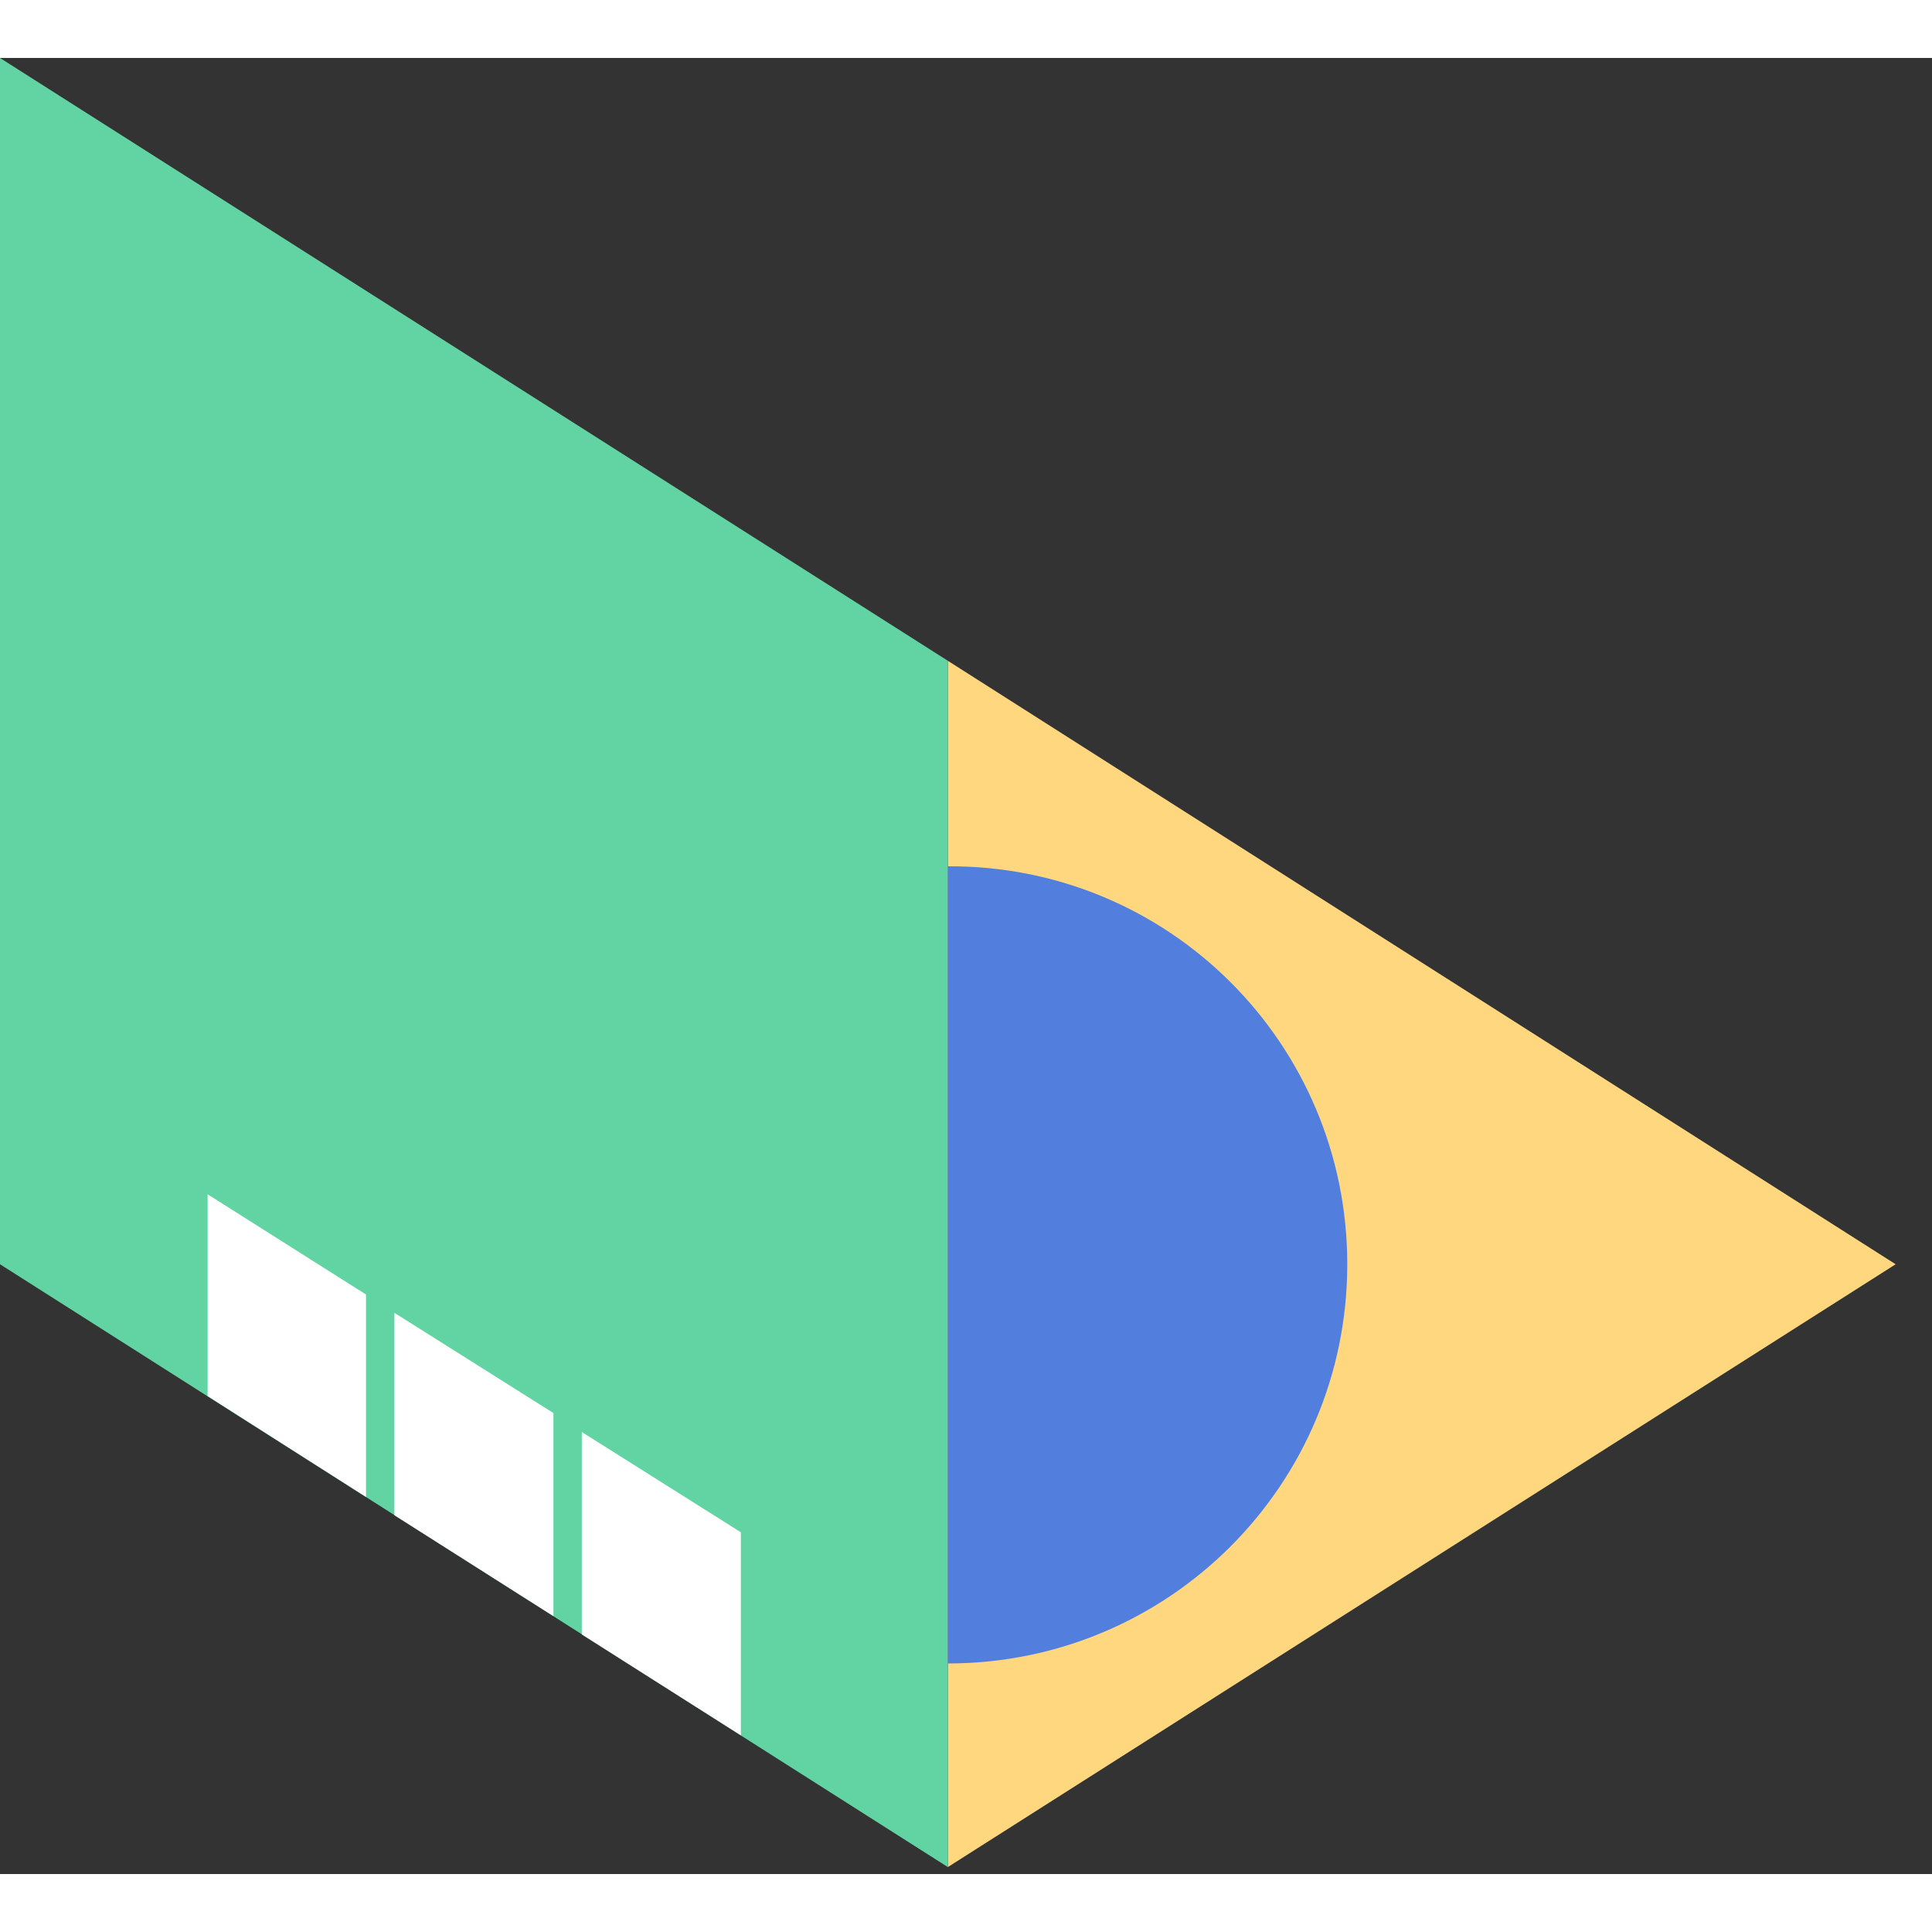 <svg xmlns="http://www.w3.org/2000/svg" width="1em" height="1em" viewBox="0 0 50 47">
    <rect x="0" y="0" width="50" height="47" fill="#333333" stroke="none"/>
    <g fill="none">
        <path fill="#FED77F" d="M24.53 46.82L49.059 31.219 24.53 15.601z"/>
        <path fill="#62D4A3" d="M24.53 15.601L0 0 0 31.219 24.53 46.82z"/>
        <path fill="#527EDD" d="M34.867 31.22c0 5.71-4.621 10.33-10.337 10.33V20.92c5.716-.032 10.337 4.586 10.337 10.298z"/>
        <g fill="#FFF">
            <path d="M13.947 8.78L9.831 6.185 9.831 11.424 13.947 14.035zM4.246 2.627L.147.033.147 5.255 4.246 7.866zM9.097 5.695L4.981 3.101 4.981 8.339 9.097 10.95z" transform="translate(5.226 29.375)"/>
        </g>
    </g>
</svg>
